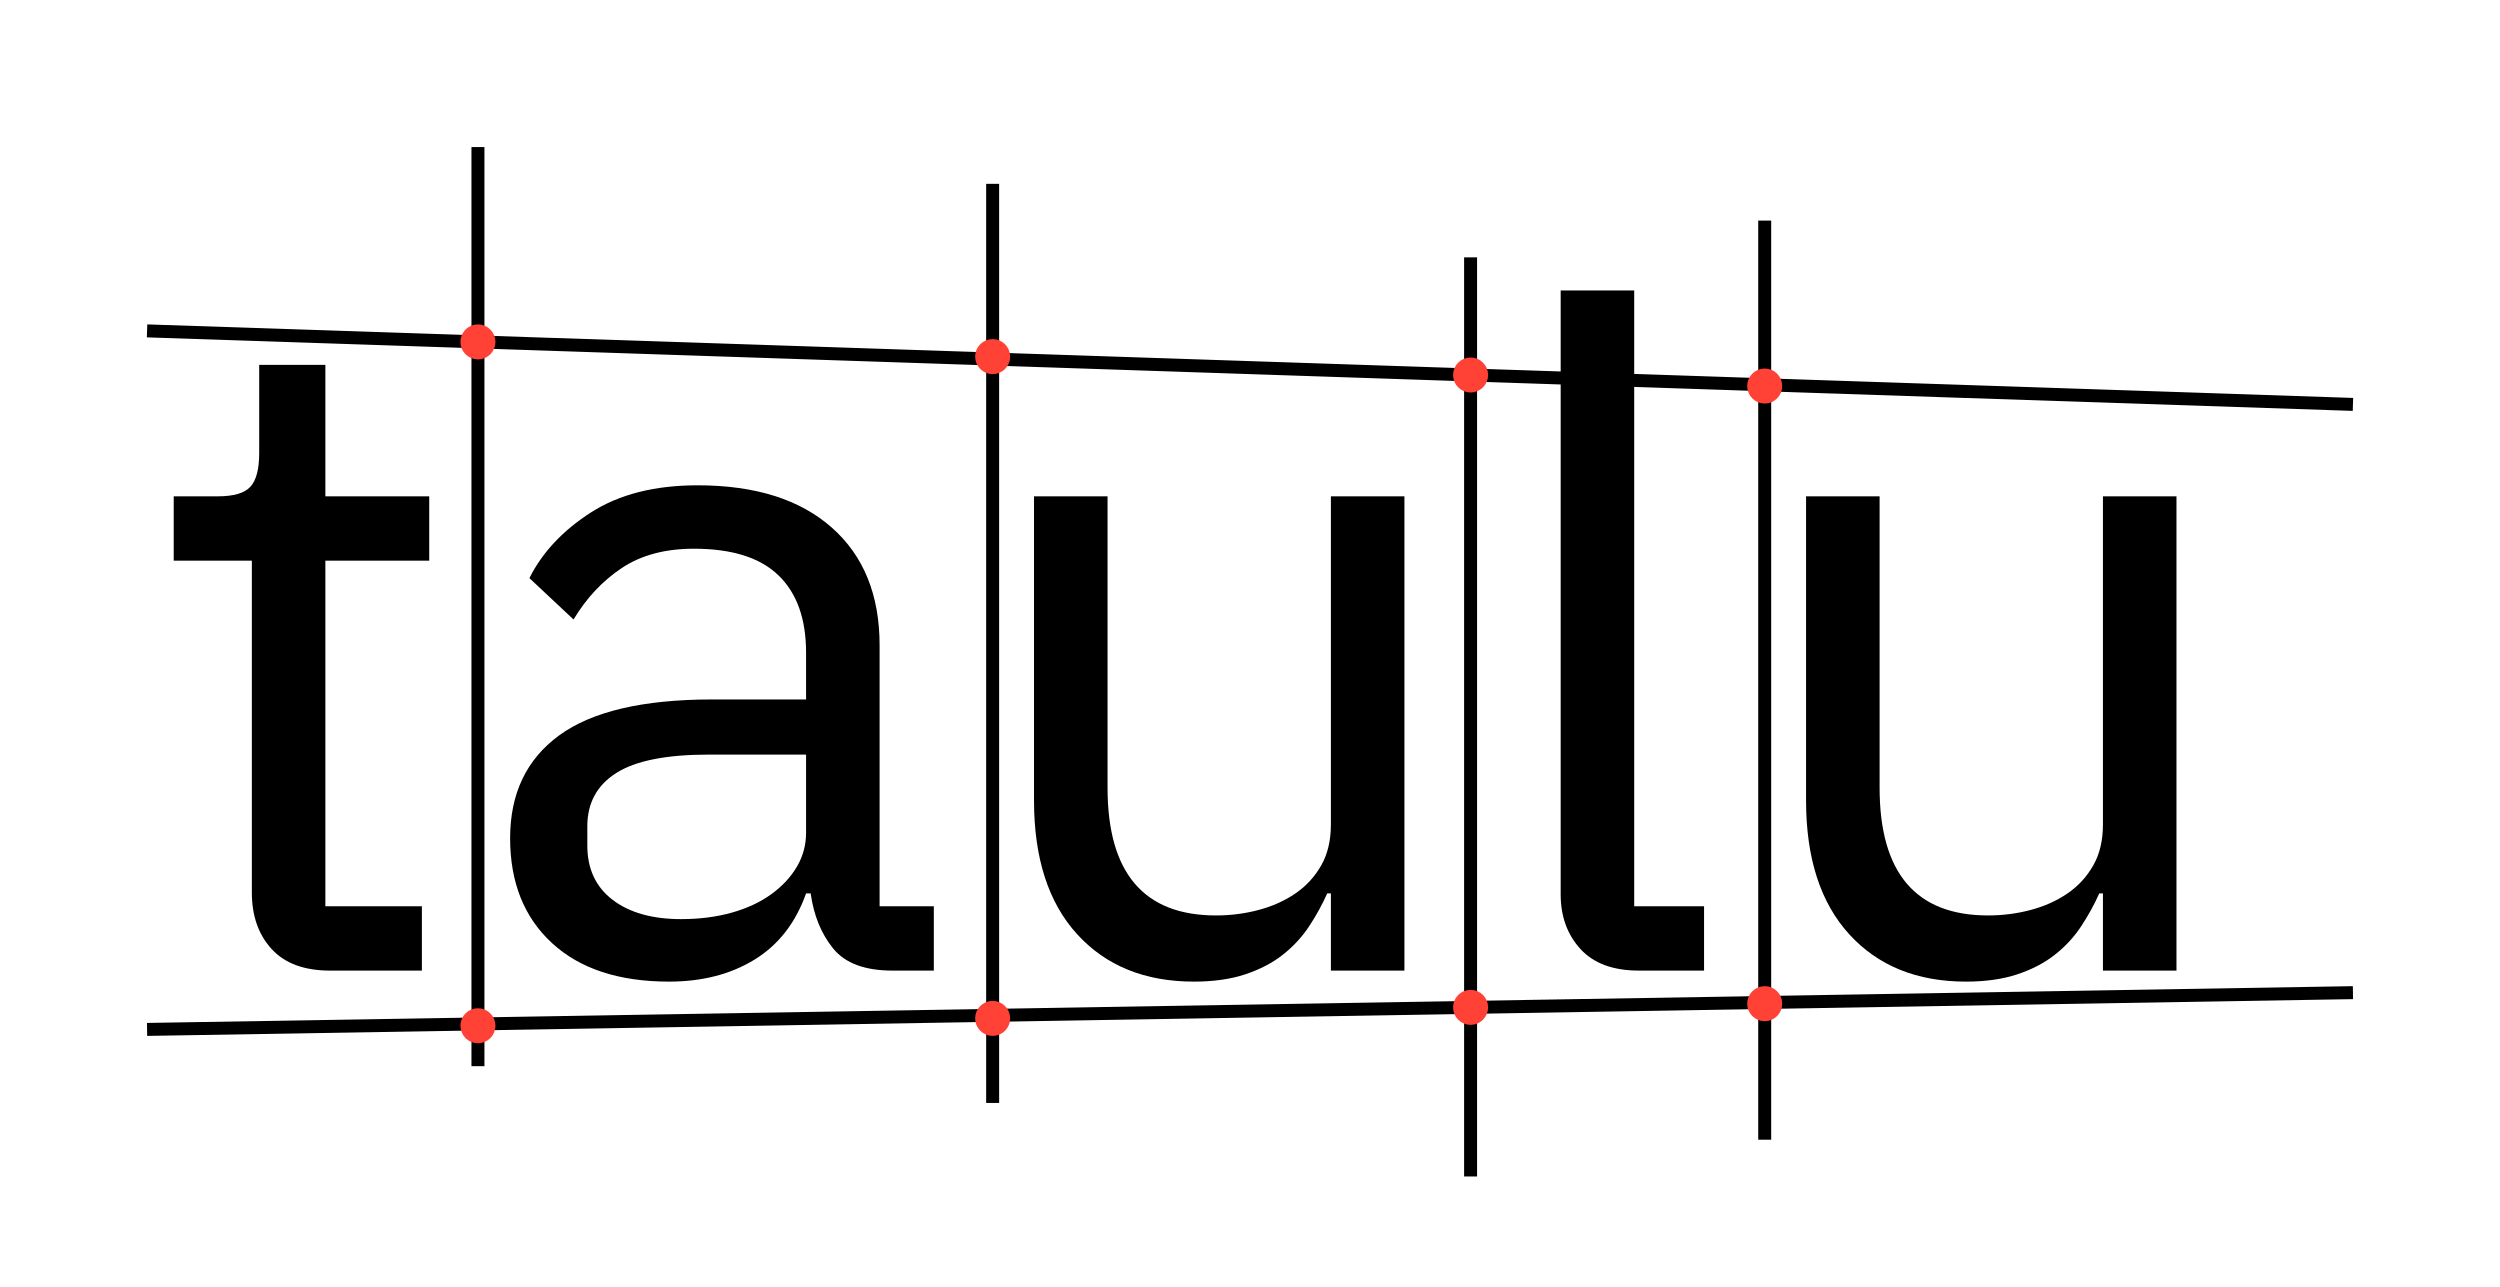 <svg class="typst-doc" viewBox="0 0 192.756 99.213" width="192.756pt" height="99.213pt" xmlns="http://www.w3.org/2000/svg" xmlns:xlink="http://www.w3.org/1999/xlink" xmlns:h5="http://www.w3.org/1999/xhtml">
    <g>
        <g transform="translate(11.339 11.339)">
            <g class="typst-group">
                <g>
                    <g transform="translate(25.512 0)">
                        <path class="typst-shape" fill="none" stroke="#000000" stroke-width="1" stroke-linecap="butt" stroke-linejoin="miter" stroke-miterlimit="4" d="M 0 70.866 L 0 0 "/>
                    </g>
                    <g transform="translate(65.197 2.835)">
                        <path class="typst-shape" fill="none" stroke="#000000" stroke-width="1" stroke-linecap="butt" stroke-linejoin="miter" stroke-miterlimit="4" d="M 0 70.866 L 0 0 "/>
                    </g>
                    <g transform="translate(102.047 8.504)">
                        <path class="typst-shape" fill="none" stroke="#000000" stroke-width="1" stroke-linecap="butt" stroke-linejoin="miter" stroke-miterlimit="4" d="M 0 70.866 L 0 0 "/>
                    </g>
                    <g transform="translate(124.724 5.669)">
                        <path class="typst-shape" fill="none" stroke="#000000" stroke-width="1" stroke-linecap="butt" stroke-linejoin="miter" stroke-miterlimit="4" d="M 0 70.866 L 0 0 "/>
                    </g>
                    <g transform="translate(0 14.173)">
                        <path class="typst-shape" fill="none" stroke="#000000" stroke-width="1" stroke-linecap="butt" stroke-linejoin="miter" stroke-miterlimit="4" d="M 0 0 L 170.079 5.669 "/>
                    </g>
                    <g transform="translate(0 65.197)">
                        <path class="typst-shape" fill="none" stroke="#000000" stroke-width="1" stroke-linecap="butt" stroke-linejoin="miter" stroke-miterlimit="4" d="M 0 2.835 L 170.079 0 "/>
                    </g>
                    <g transform="translate(0 14.031)">
                        <path class="typst-shape" fill="none" d="M 0 0 L 162.496 0 L 162.496 50.315 L 0 50.315 L 0 0 Z "/>
                    </g>
                    <g transform="translate(-0 14.031)">
                        <g class="typst-group">
                            <g>
                                <g transform="translate(0 0)">
                                    <g class="typst-group">
                                        <g>
                                            <g transform="translate(0 49.465)">
                                                <g class="typst-text" transform="scale(1, -1)">
                                                    <use xlink:href="#g60E63192F9394D36DD991E83B7DA70A9" x="0" fill="#000000" fill-rule="nonzero"/>
                                                    <use xlink:href="#g6ABAA43E743E3E202E556EE721D84EF1" x="24.874" fill="#000000" fill-rule="nonzero"/>
                                                    <use xlink:href="#gC261177E87EBA3F4BCD6813A7432AF7A" x="62.717" fill="#000000" fill-rule="nonzero"/>
                                                    <use xlink:href="#gCEC7CECAD513869F11E8D4B4B926CD3" x="102.969" fill="#000000" fill-rule="nonzero"/>
                                                    <use xlink:href="#gC261177E87EBA3F4BCD6813A7432AF7A" x="122.244" fill="#000000" fill-rule="nonzero"/>
                                                </g>
                                            </g>
                                        </g>
                                    </g>
                                </g>
                            </g>
                        </g>
                    </g>
                    <g transform="translate(24.661 66.898)">
                        <path class="typst-shape" fill="#ff4136" fill-rule="nonzero" stroke="#ff4136" stroke-width="1" stroke-linecap="butt" stroke-linejoin="miter" stroke-miterlimit="4" d="M 0.85 0 C 0.381 0 0 0.381 0 0.85 C 0 1.32 0.381 1.701 0.85 1.701 C 1.32 1.701 1.701 1.32 1.701 0.85 C 1.701 0.381 1.32 0 0.85 0 Z "/>
                    </g>
                    <g transform="translate(64.346 66.331)">
                        <path class="typst-shape" fill="#ff4136" fill-rule="nonzero" stroke="#ff4136" stroke-width="1" stroke-linecap="butt" stroke-linejoin="miter" stroke-miterlimit="4" d="M 0.85 0 C 0.381 0 0 0.381 0 0.85 C 0 1.32 0.381 1.701 0.85 1.701 C 1.32 1.701 1.701 1.32 1.701 0.85 C 1.701 0.381 1.32 0 0.85 0 Z "/>
                    </g>
                    <g transform="translate(101.197 65.48)">
                        <path class="typst-shape" fill="#ff4136" fill-rule="nonzero" stroke="#ff4136" stroke-width="1" stroke-linecap="butt" stroke-linejoin="miter" stroke-miterlimit="4" d="M 0.85 0 C 0.381 0 0 0.381 0 0.85 C 0 1.32 0.381 1.701 0.85 1.701 C 1.32 1.701 1.701 1.32 1.701 0.85 C 1.701 0.381 1.32 0 0.85 0 Z "/>
                    </g>
                    <g transform="translate(123.874 65.197)">
                        <path class="typst-shape" fill="#ff4136" fill-rule="nonzero" stroke="#ff4136" stroke-width="1" stroke-linecap="butt" stroke-linejoin="miter" stroke-miterlimit="4" d="M 0.85 0 C 0.381 0 0 0.381 0 0.85 C 0 1.32 0.381 1.701 0.85 1.701 C 1.32 1.701 1.701 1.32 1.701 0.85 C 1.701 0.381 1.32 0 0.85 0 Z "/>
                    </g>
                    <g transform="translate(24.661 14.173)">
                        <path class="typst-shape" fill="#ff4136" fill-rule="nonzero" stroke="#ff4136" stroke-width="1" stroke-linecap="butt" stroke-linejoin="miter" stroke-miterlimit="4" d="M 0.85 0 C 0.381 0 0 0.381 0 0.85 C 0 1.32 0.381 1.701 0.85 1.701 C 1.32 1.701 1.701 1.32 1.701 0.85 C 1.701 0.381 1.32 0 0.85 0 Z "/>
                    </g>
                    <g transform="translate(64.346 15.307)">
                        <path class="typst-shape" fill="#ff4136" fill-rule="nonzero" stroke="#ff4136" stroke-width="1" stroke-linecap="butt" stroke-linejoin="miter" stroke-miterlimit="4" d="M 0.85 0 C 0.381 0 0 0.381 0 0.85 C 0 1.32 0.381 1.701 0.85 1.701 C 1.32 1.701 1.701 1.32 1.701 0.85 C 1.701 0.381 1.32 0 0.85 0 Z "/>
                    </g>
                    <g transform="translate(101.197 16.724)">
                        <path class="typst-shape" fill="#ff4136" fill-rule="nonzero" stroke="#ff4136" stroke-width="1" stroke-linecap="butt" stroke-linejoin="miter" stroke-miterlimit="4" d="M 0.85 0 C 0.381 0 0 0.381 0 0.85 C 0 1.32 0.381 1.701 0.85 1.701 C 1.32 1.701 1.701 1.32 1.701 0.85 C 1.701 0.381 1.32 0 0.85 0 Z "/>
                    </g>
                    <g transform="translate(123.874 17.575)">
                        <path class="typst-shape" fill="#ff4136" fill-rule="nonzero" stroke="#ff4136" stroke-width="1" stroke-linecap="butt" stroke-linejoin="miter" stroke-miterlimit="4" d="M 0.85 0 C 0.381 0 0 0.381 0 0.85 C 0 1.32 0.381 1.701 0.85 1.701 C 1.32 1.701 1.701 1.32 1.701 0.85 C 1.701 0.381 1.32 0 0.85 0 Z "/>
                    </g>
                </g>
            </g>
        </g>
    </g>
    <defs id="glyph">
        <symbol id="g60E63192F9394D36DD991E83B7DA70A9" overflow="visible">
            <path d="M 14.102 0 Q 11.126 0 9.602 1.665 Q 8.079 3.331 8.079 6.024 L 8.079 31.606 L 2.055 31.606 L 2.055 36.567 L 5.457 36.567 Q 7.299 36.567 7.972 37.311 Q 8.646 38.055 8.646 39.898 L 8.646 46.701 L 13.748 46.701 L 13.748 36.567 L 21.756 36.567 L 21.756 31.606 L 13.748 31.606 L 13.748 4.961 L 21.189 4.961 L 21.189 0 L 14.102 0 Z "/>
        </symbol>
        <symbol id="g6ABAA43E743E3E202E556EE721D84EF1" overflow="visible">
            <path d="M 32.598 0 Q 29.409 0 28.028 1.701 Q 26.646 3.402 26.291 5.953 L 25.937 5.953 Q 24.732 2.551 21.969 0.85 Q 19.205 -0.85 15.378 -0.85 Q 9.567 -0.85 6.343 2.126 Q 3.118 5.102 3.118 10.205 Q 3.118 15.378 6.909 18.142 Q 10.701 20.906 18.709 20.906 L 25.937 20.906 L 25.937 24.52 Q 25.937 28.417 23.811 30.472 Q 21.685 32.528 17.291 32.528 Q 13.961 32.528 11.728 31.039 Q 9.496 29.551 8.008 27.071 L 4.606 30.26 Q 6.094 33.236 9.354 35.327 Q 12.614 37.417 17.575 37.417 Q 24.236 37.417 27.921 34.157 Q 31.606 30.898 31.606 25.087 L 31.606 4.961 L 35.787 4.961 L 35.787 0 L 32.598 0 Z M 16.299 3.969 Q 18.425 3.969 20.197 4.465 Q 21.969 4.961 23.244 5.882 Q 24.52 6.803 25.228 8.008 Q 25.937 9.213 25.937 10.63 L 25.937 16.654 L 18.425 16.654 Q 13.535 16.654 11.303 15.236 Q 9.071 13.819 9.071 11.126 L 9.071 9.638 Q 9.071 6.945 11.02 5.457 Q 12.969 3.969 16.299 3.969 Z "/>
        </symbol>
        <symbol id="gC261177E87EBA3F4BCD6813A7432AF7A" overflow="visible">
            <path d="M 28.559 5.953 L 28.276 5.953 Q 27.709 4.677 26.894 3.437 Q 26.079 2.197 24.874 1.24 Q 23.669 0.283 21.969 -0.283 Q 20.268 -0.85 18 -0.85 Q 12.331 -0.85 9 2.799 Q 5.669 6.449 5.669 13.11 L 5.669 36.567 L 11.339 36.567 L 11.339 14.102 Q 11.339 4.252 19.701 4.252 Q 21.402 4.252 22.996 4.677 Q 24.591 5.102 25.831 5.953 Q 27.071 6.803 27.815 8.114 Q 28.559 9.425 28.559 11.268 L 28.559 36.567 L 34.228 36.567 L 34.228 0 L 28.559 0 L 28.559 5.953 Z "/>
        </symbol>
        <symbol id="gCEC7CECAD513869F11E8D4B4B926CD3" overflow="visible">
            <path d="M 12.047 0 Q 9.071 0 7.547 1.665 Q 6.024 3.331 6.024 5.882 L 6.024 52.441 L 11.693 52.441 L 11.693 4.961 L 17.079 4.961 L 17.079 0 L 12.047 0 Z "/>
        </symbol>
    </defs>
</svg>
